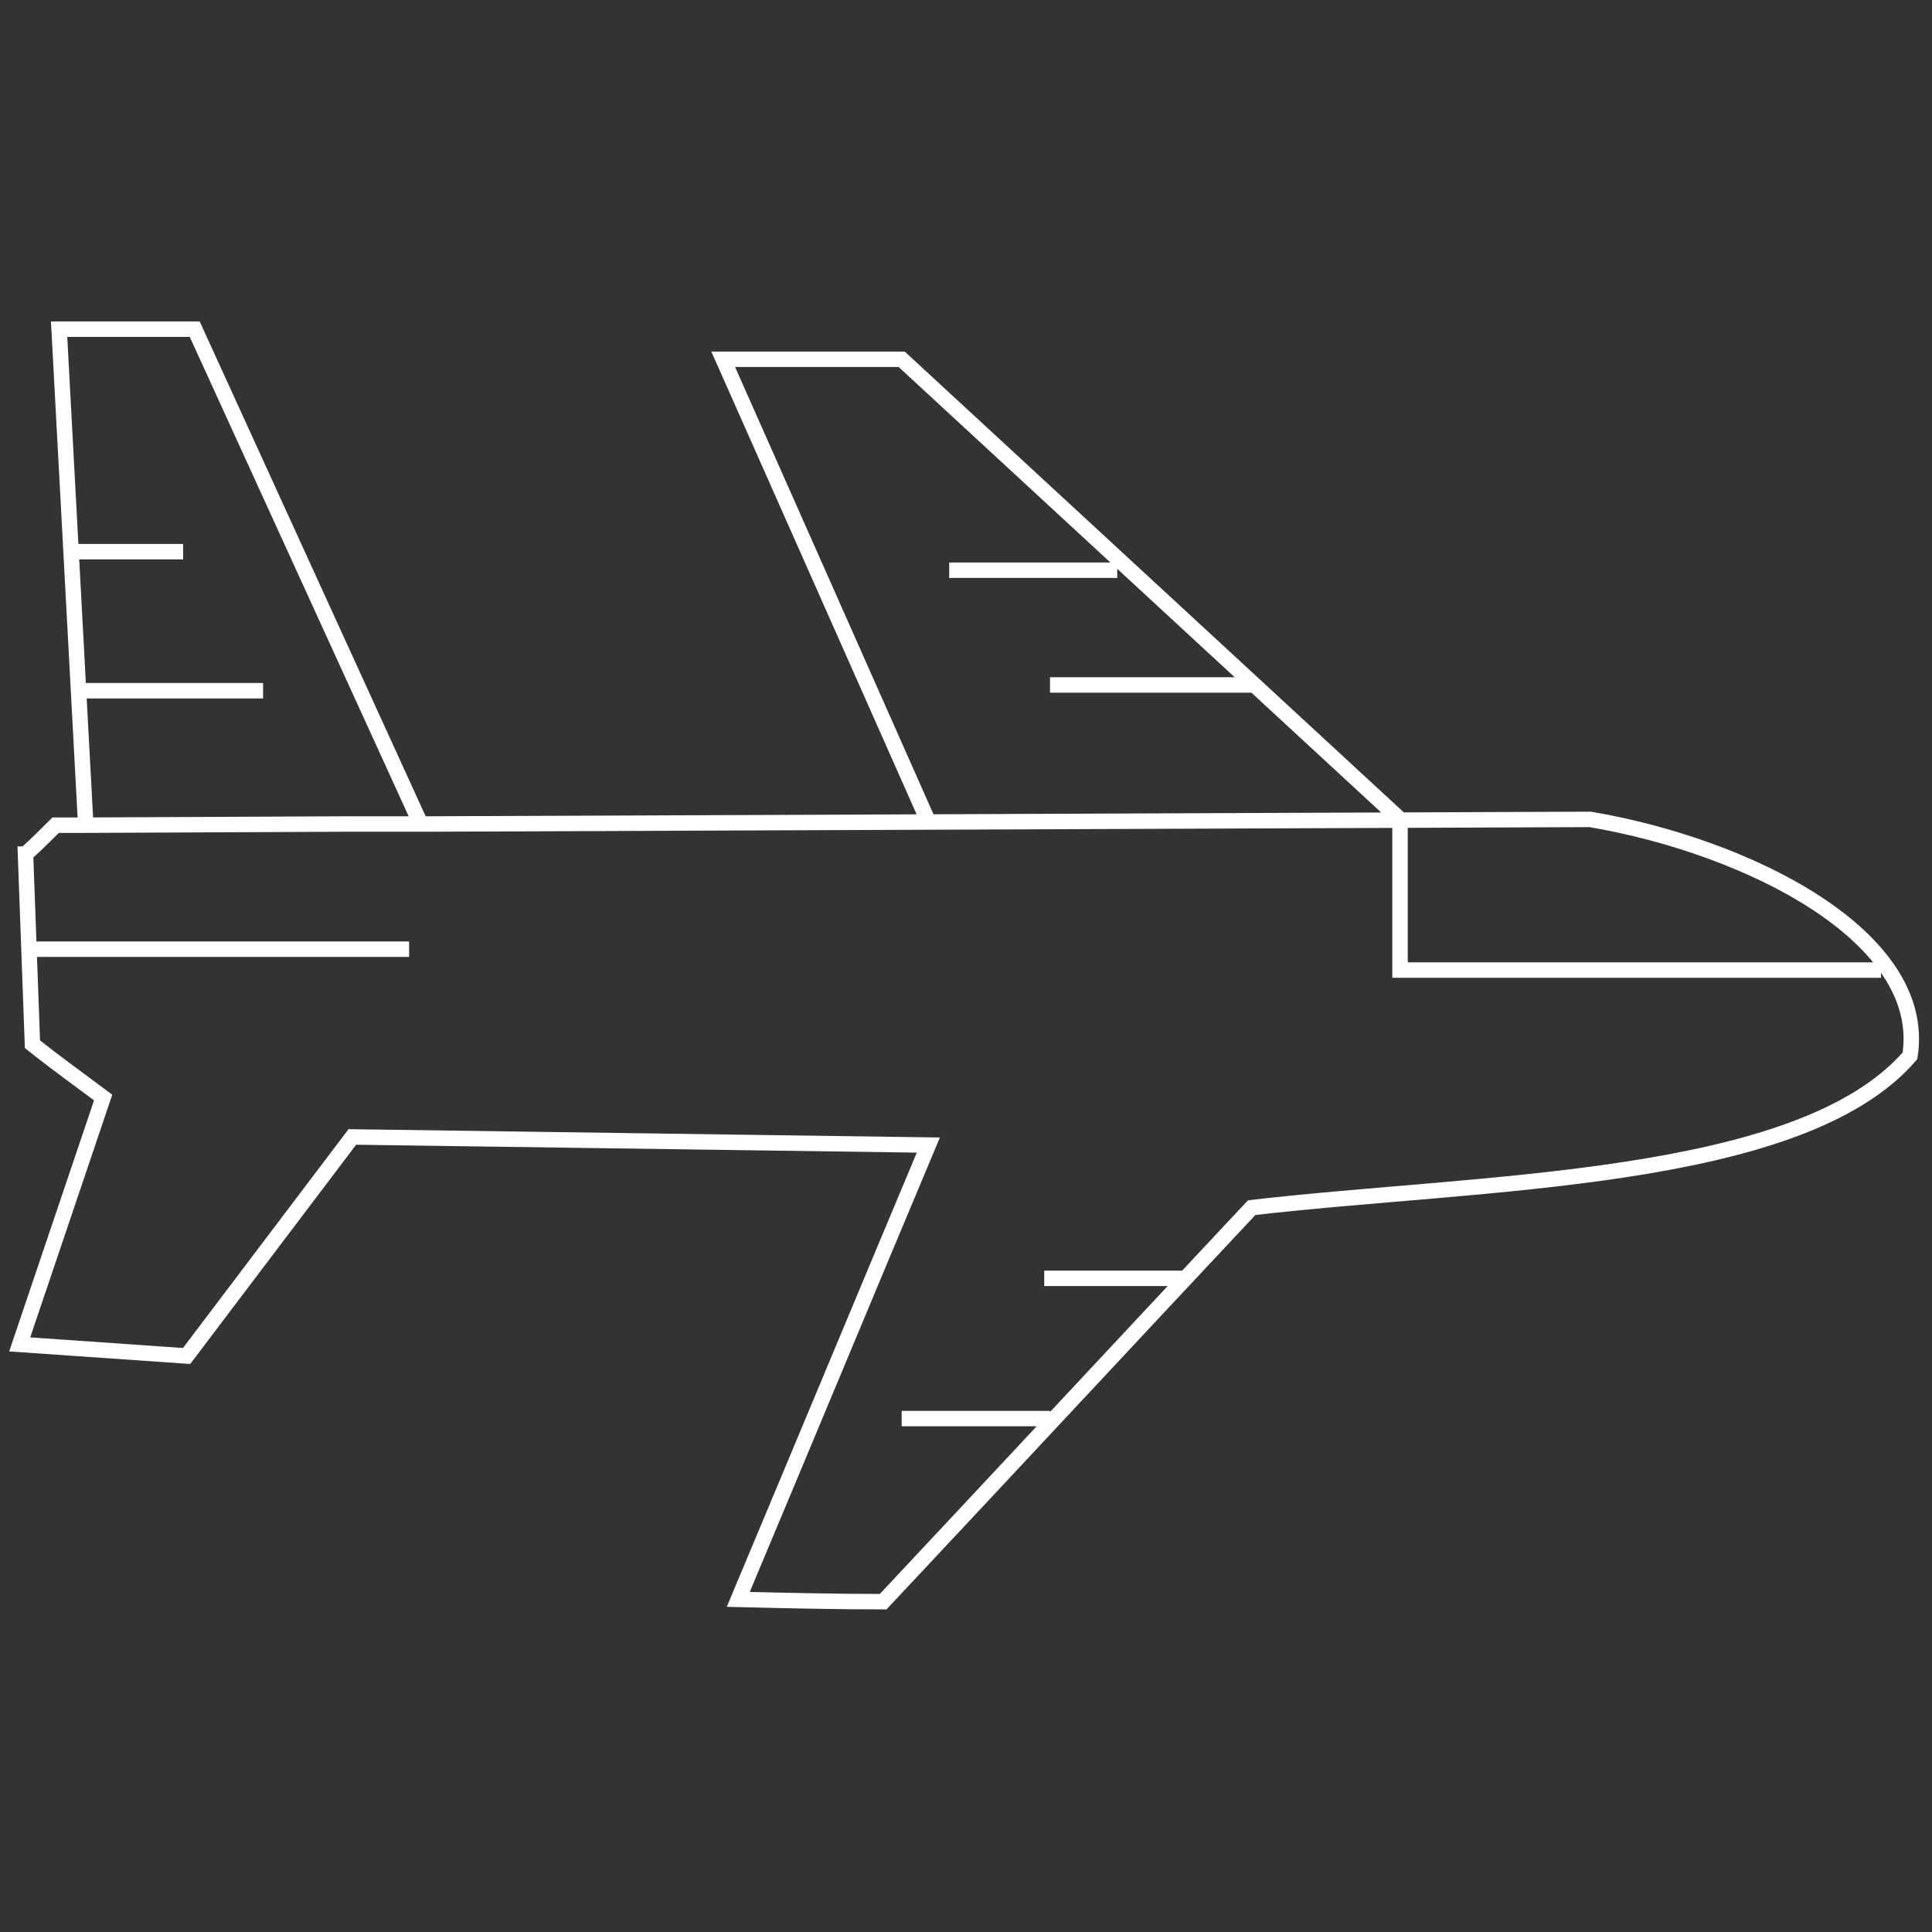 <?xml version="1.0" encoding="UTF-8"?>
<!DOCTYPE svg PUBLIC "-//W3C//DTD SVG 1.1//EN" "http://www.w3.org/Graphics/SVG/1.1/DTD/svg11.dtd">
<!-- Creator: CorelDRAW X7 -->
<svg xmlns="http://www.w3.org/2000/svg" xml:space="preserve" width="1.667in" height="1.667in" version="1.1" style="shape-rendering:geometricPrecision; text-rendering:geometricPrecision; image-rendering:optimizeQuality; fill-rule:evenodd; clip-rule:evenodd"
viewBox="0 0 1667 1667"
 xmlns:xlink="http://www.w3.org/1999/xlink">
 <rect x="0" y="0" width="1667" height="1667" fill="#333333" stroke="none"/>
 <defs>
  <style type="text/css">
   <![CDATA[
    .str0 {stroke:#fff;stroke-width:13.331}
    .fil0 {fill:none}
   ]]>
  </style>
 </defs>
 <g id="Layer_x0020_1">
  <path class="fil0 str0" d="M74 712l-23 -428 117 0 195 427m415 513l128 0m-5 -121l125 0m182 -396l0 130 415 0m-1598 -18l328 0m-286 -223l160 0m-166 -120l97 0m748 115l175 0m-262 -99l145 0m-163 217l-177 -399 154 0 430 397m-1186 30c9,-8 18,-17 26,-25l26 0 222 -1 21 0 21 0 20 0 5 0 1009 -4c136,23 292,101 276,204 -95,110 -371,108 -568,131 -106,113 -212,227 -318,340 -41,0 -83,-1 -125,-2 55,-131 109,-261 164,-392l-497 -7 -143 189 -144 -10c24,-71 48,-142 72,-213 -20,-15 -41,-30 -61,-46 -2,-54 -4,-109 -6,-164z"/>
 </g>
</svg>
